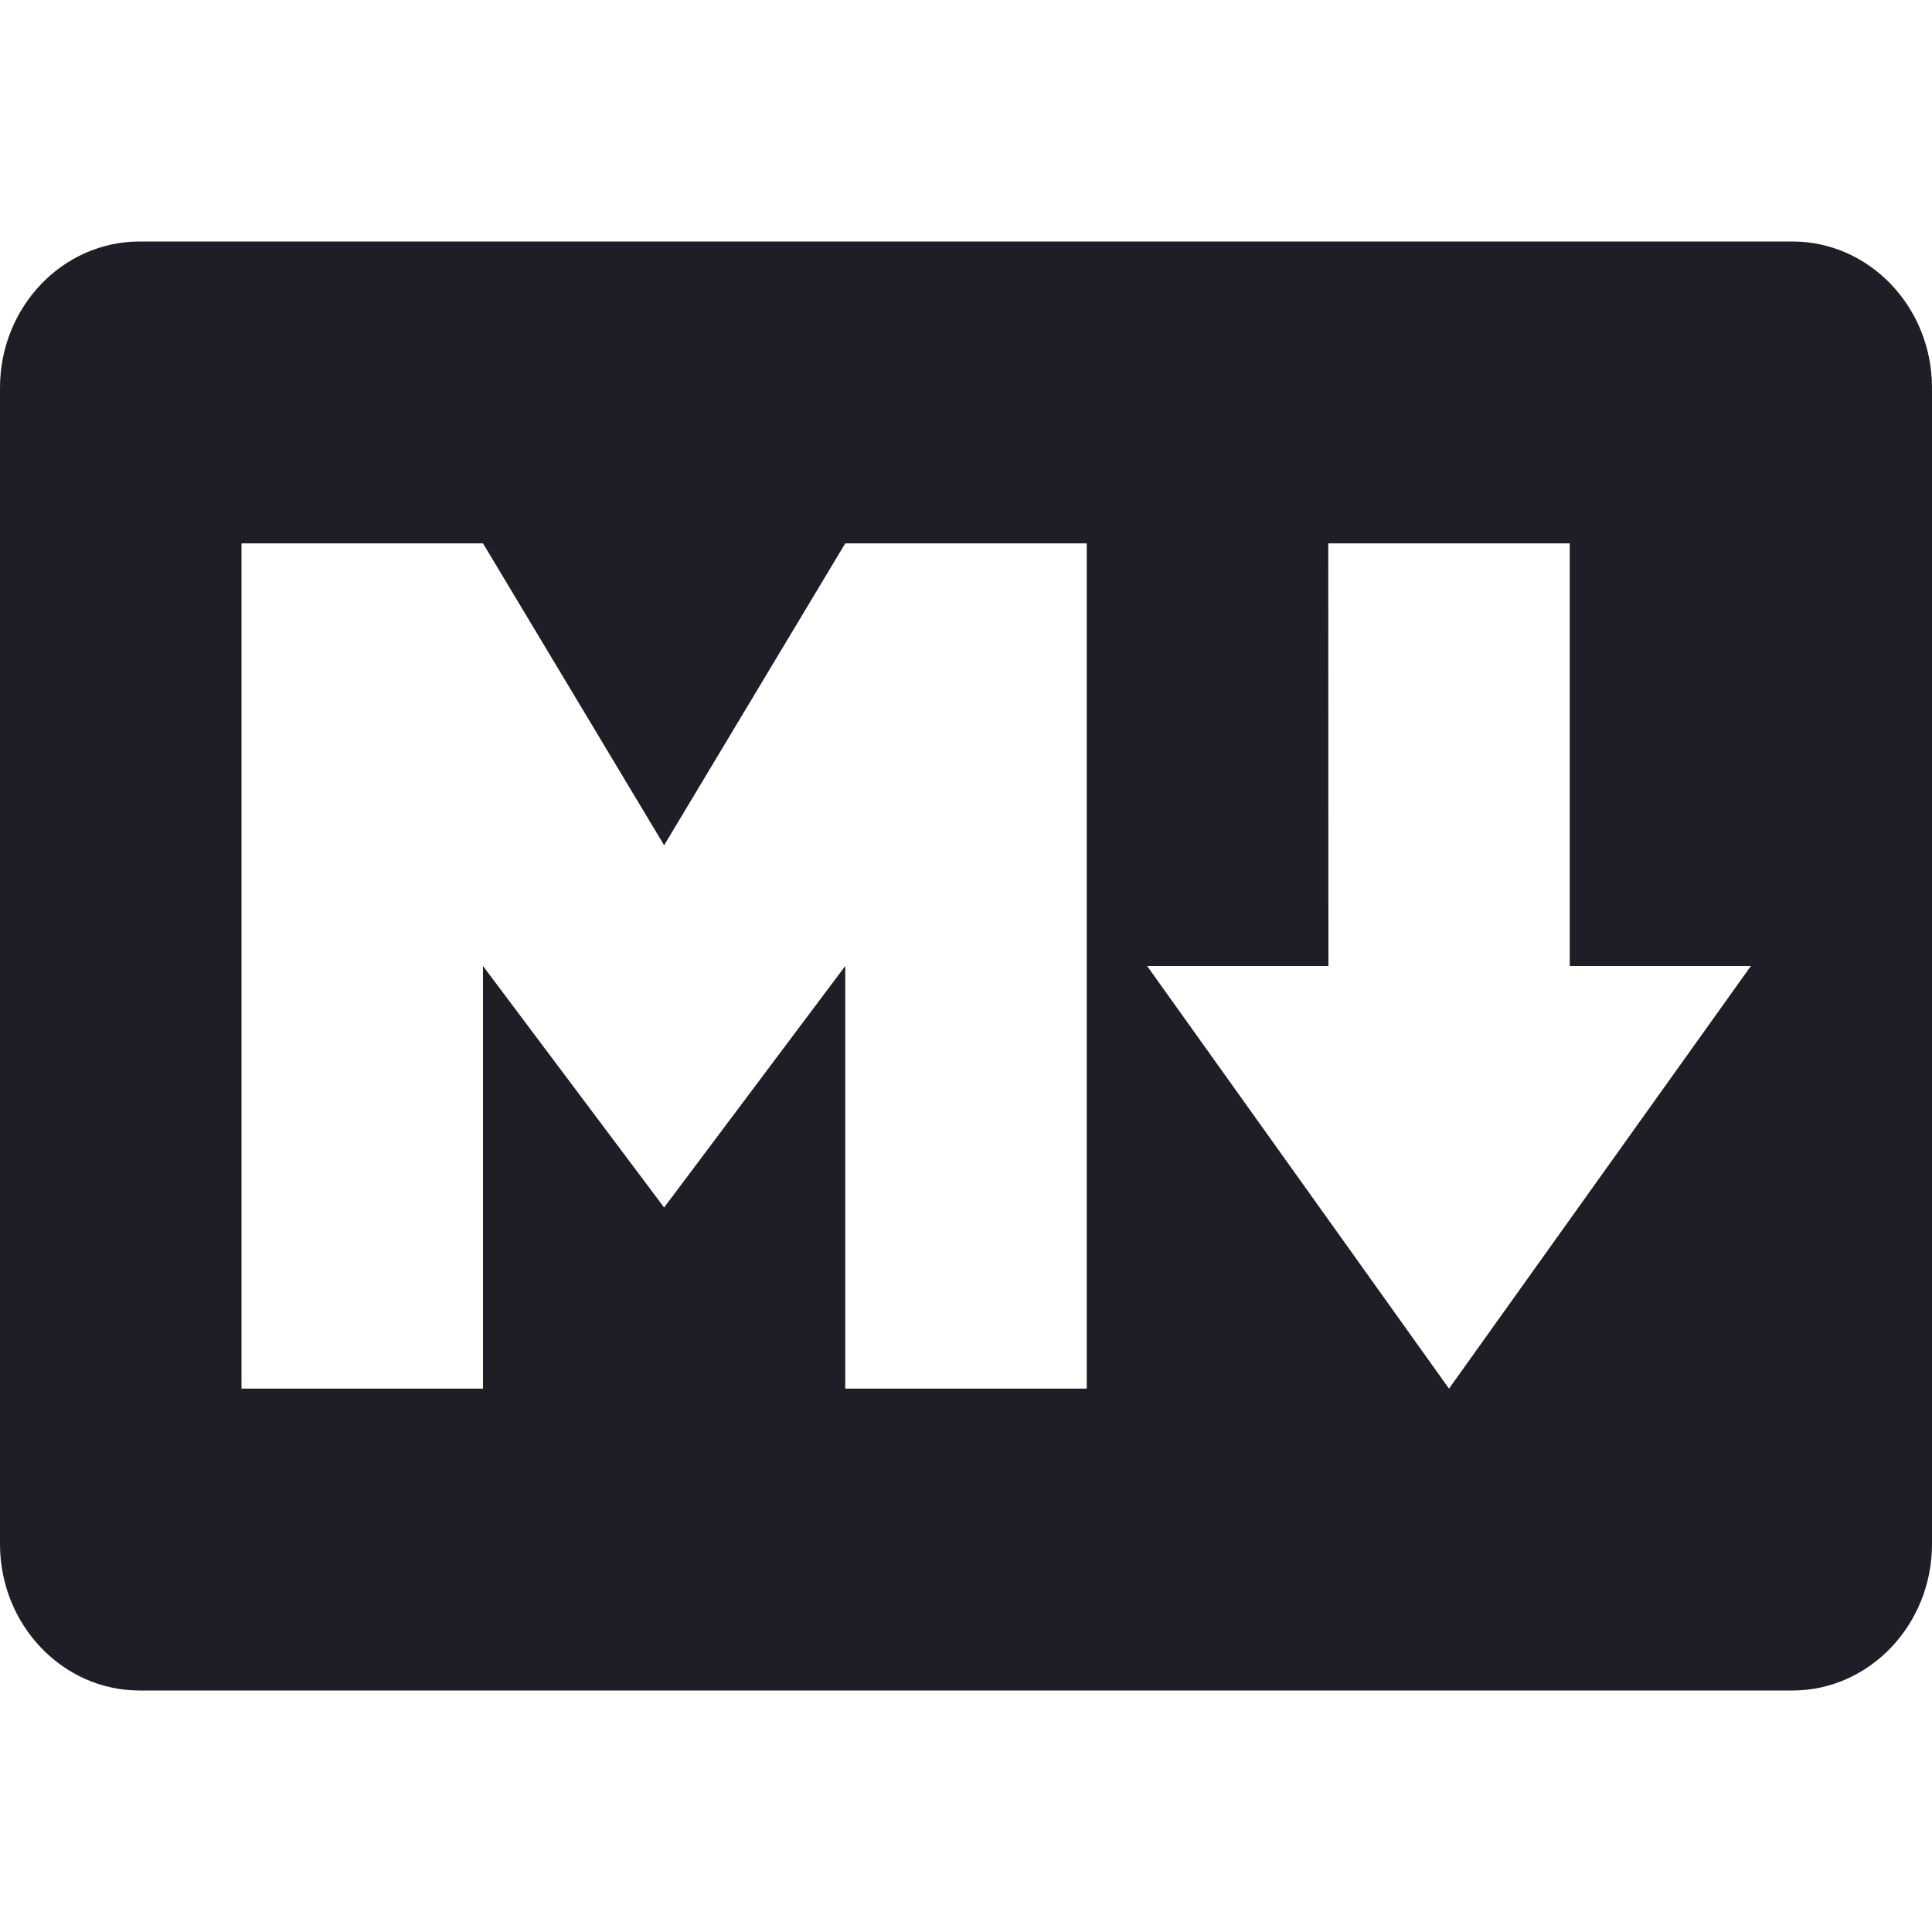 <svg width="24" height="24" viewBox="0 0 24 24" fill="none" xmlns="http://www.w3.org/2000/svg">
    <path d="M22.266 3H1.734C0.777 3 0 3.815 0 4.817V19.181C0 20.184 0.777 21 1.734 21H22.266C23.221 21 24 20.184 24 19.181V4.817C24 3.815 23.223 3 22.266 3ZM13.5 17.25H10.5V12L8.25 15L6 12V17.25H3V6.75H6L8.25 10.5L10.5 6.75H13.5V17.25ZM18 17.25L14.25 12H16.502L16.5 6.75H19.5V12H21.75L18 17.25Z"
          fill="#1F1D25"/>
</svg>
